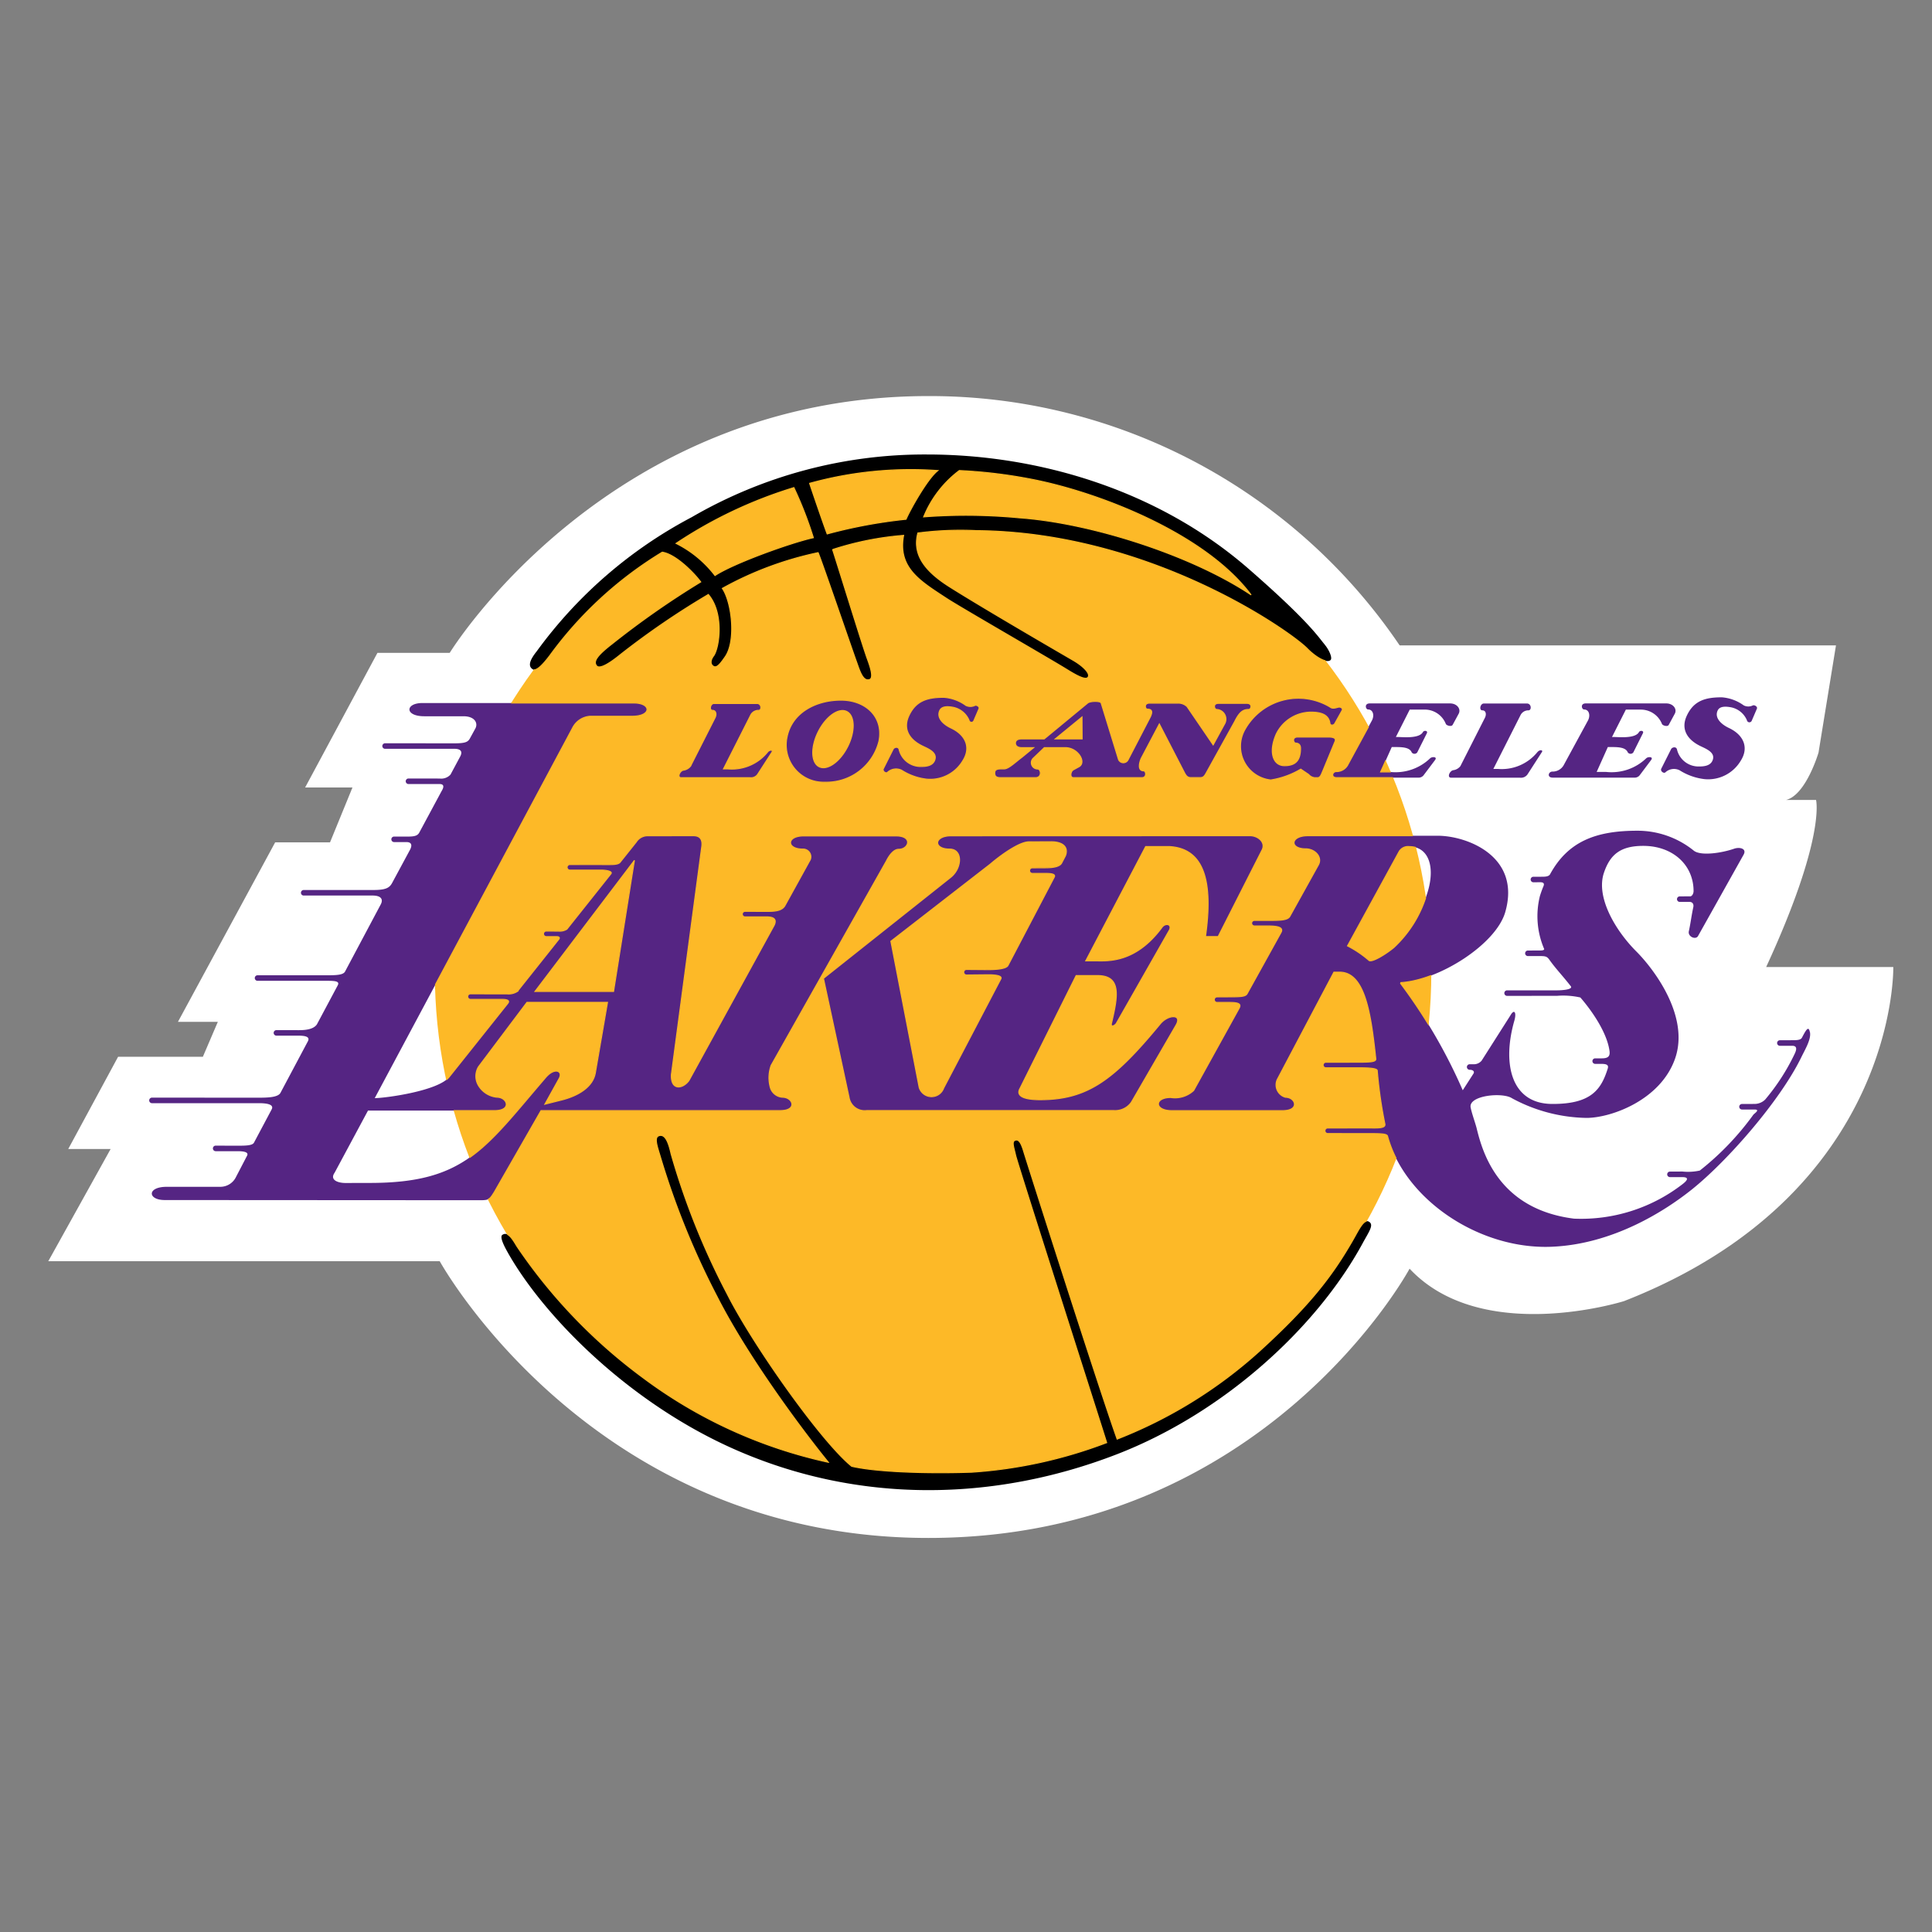 <svg xmlns="http://www.w3.org/2000/svg" xmlns:xlink="http://www.w3.org/1999/xlink" width="200" height="200" viewBox="0 0 200 200"><rect x="0" y="0" width="200" height="200" fill="#808080" stroke="none"/><defs><style>.a,.f,.g{fill:none;}.b{fill:#fff;}.c{fill:#fdb927;}.d{fill:#552583;}.e{clip-path:url(#a);}.f{stroke:#fdb927;stroke-width:0.103px;}.g{mix-blend-mode:multiply;isolation:isolate;}</style><clipPath id="a"><path class="a" d="M436.425,1355.3c0,28.919,23.094,52.359,51.577,52.359s51.58-23.442,51.58-52.359-23.1-52.359-51.58-52.359-51.577,23.443-51.577,52.359" transform="translate(-436.425 -1302.942)"/></clipPath></defs><g transform="translate(-392.057 -1254.783)"><g transform="translate(397.056 1295.784)"><path class="b" d="M438.61,1322.369s16.26-26.585,49.554-26.585a58.743,58.743,0,0,1,48.784,25.809h45.168l-1.807,11.1s-1.291,4.388-3.356,4.9h3.1s1.03,3.872-5.163,17.294h13.16s.517,23.485-27.873,34.586c0,0-14.711,4.643-22.2-3.356,0,0-14.971,27.874-49.814,27.874s-50.586-28.649-50.586-28.649H397.056l6.453-11.614H399.12l5.163-9.55h8.775l1.549-3.613h-4.13l10.066-18.584h5.678l2.323-5.679h-4.9l7.486-13.936Z" transform="translate(-397.056 -1295.784)"/><path class="c" d="M488,1407.662c28.484,0,51.579-23.444,51.579-52.361s-23.1-52.358-51.579-52.358-51.579,23.443-51.579,52.358,23.093,52.361,51.579,52.361" transform="translate(-396.408 -1295.666)"/><path class="d" d="M510.862,1360.043c-4.817,5.844-7.548,7.843-12.443,7.843-1.666,0-2.535-.373-2.068-1.181l5.806-11.67h2.213c2.473,0,2.132,2.079,1.46,4.9-.123.392.179.417.472.072l5.52-9.7c.269-.611-.426-.736-.77-.267-2.763,3.753-5.672,3.473-6.9,3.473h-1l6.2-11.832h2.5c3.149.2,4.614,2.869,3.7,9.314h1.307l4.559-8.987c.367-.758-.412-1.451-1.27-1.451l-30.932.01c-1.788,0-1.867,1.373-.153,1.373,1.394,0,1.319,2,.071,2.96l-13.13,10.426,2.648,12.308a1.627,1.627,0,0,0,1.82,1.374h25.577a2.038,2.038,0,0,0,1.832-.871l4.633-8c.635-1.15-.847-1.078-1.656-.1m-17.821-5.622-2.249-.018a.287.287,0,0,0,0,.573l2.283-.023c.769,0,1.48.1,1.284.44l-5.913,11.293a1.335,1.335,0,0,1-2.538-.072l-2.929-15.132,10.3-7.99c1.024-.879,2.992-2.313,4-2.3l2.243-.01c1.366-.012,1.853.629,1.532,1.453l-.4.765c-.256.43-1.066.479-1.752.479l-1.295.007a.287.287,0,0,0,0,.573h1.278c.55,0,1.246.012.99.427L495.1,1354c-.221.356-1.212.421-2.058.421" transform="translate(-395.756 -1295.047)"/><path class="d" d="M472.939,1367.857a1.406,1.406,0,0,1-1.294-.955,3.8,3.8,0,0,1,.067-2.344l11.933-21.163c.194-.39.677-1.21,1.272-1.208,1.05,0,1.508-1.384-.279-1.384h-9.556c-1.784,0-1.8,1.36-.091,1.36a.8.8,0,0,1,.779,1.1l-2.642,4.788c-.331.525-1.063.567-1.834.567l-2.277-.008a.287.287,0,0,0,0,.574h2.258c.613,0,1.1.186.744.894l-8.807,16.046c-.636.882-1.9,1.078-1.826-.611l3.132-23.5c.123-.734-.071-1.231-.853-1.231l-4.725.005a1.387,1.387,0,0,0-1.181.641l-1.693,2.124c-.22.22-.7.22-1.222.22l-3.963-.006a.286.286,0,1,0,0,.573h3.235c.575,0,1.248.135,1,.406l-4.544,5.714a1.394,1.394,0,0,1-.849.2l-1.284-.007a.287.287,0,0,0,0,.574l1.071,0c.33,0,.333.165.2.311l-4.268,5.367a1.652,1.652,0,0,1-1.066.252l-3.768-.006a.286.286,0,1,0,0,.571l3.234,0c.491,0,.872.089.613.421l-6.069,7.615c-1.14,1.452-6.637,2.189-7.706,2.189l20.53-38.418a2.193,2.193,0,0,1,1.749-1.113h4.359c2.056,0,2-1.37.208-1.37H435.616c-1.787,0-1.859,1.37.2,1.37h4.058c1.15,0,1.523.7,1.225,1.262l-.58,1.058c-.2.343-.466.482-1.58.482l-7.17-.005a.286.286,0,1,0,0,.571h7.152c.391,0,.973.1.606.8l-1,1.866a1.293,1.293,0,0,1-1.114.414l-3.254-.005a.287.287,0,0,0,0,.573h3.236c.466,0,.475.3.205.734l-2.308,4.292c-.2.366-.572.416-1.306.416l-1.3-.005a.286.286,0,1,0,0,.572h1.278c.489,0,.617.272.4.737l-1.9,3.524c-.282.5-.686.7-1.948.7l-7.17,0a.287.287,0,1,0,0,.573H430.5c.81.013,1.106.369.788.946l-3.7,6.959c-.22.307-.824.35-1.852.35l-7.171,0a.286.286,0,1,0,0,.571h7.152c.857,0,1.381.037,1.123.489L424.7,1360.3c-.392.613-1.491.611-1.921.611l-2.276-.005a.286.286,0,0,0,0,.572h2.258c.795,0,1.216.138,1.008.566l-2.848,5.356c-.257.479-1.373.5-2.228.5l-11.09-.005a.287.287,0,0,0,0,.573h11.068c.735,0,1.665.091,1.321.678l-1.818,3.42c-.172.282-.793.306-1.686.306l-2.274-.007a.287.287,0,1,0,0,.574h2.257c.551,0,1.22.061.987.48l-1.137,2.184a1.8,1.8,0,0,1-1.613,1.023h-5.564c-2.055,0-1.983,1.37-.2,1.37l32.668.019c.954,0,.986-.128,1.437-.83l4.843-8.449,24.763,0c1.786,0,1.33-1.346.278-1.382m-19.42-2.518c-.246,1.395-1.646,2.317-3.407,2.782l-1.821.455,1.492-2.69c.393-.736-.468-1.168-1.406-.073-6.328,7.362-8.342,10.89-18.094,10.915l-2.621.006c-.792,0-1.663-.31-1.125-1.07l3.451-6.426,13.105,0c1.787,0,1.328-1.347.279-1.384a2.5,2.5,0,0,1-1.99-1.27,1.886,1.886,0,0,1,.038-1.886l5.016-6.669h8.344Zm1.886-8.433h-8.141l10.3-13.576Z" transform="translate(-396.887 -1295.269)"/><path class="d" d="M577.551,1360.893c-.134-.669-.38-.262-.819.581-.136.256-.564.262-.991.262l-1.311.006a.286.286,0,0,0,0,.571h1.289c.489,0,.5.325.267.817a21.973,21.973,0,0,1-3.061,4.75,1.574,1.574,0,0,1-1.083.453l-1.316.006a.286.286,0,1,0,0,.572h1.288c.647,0-.006.4-.118.546a28.84,28.84,0,0,1-5.538,5.773,5.646,5.646,0,0,1-1.806.1l-1.3.007a.286.286,0,0,0,0,.571l1.281,0c.976,0,.244.561.095.685a17.168,17.168,0,0,1-11.286,3.616c-7.879-.986-9.5-6.964-10.084-9.353-.121-.5-.5-1.524-.622-2.156-.245-1.251,3.311-1.607,4.29-.949a16.734,16.734,0,0,0,7.69,2.028c2.524.008,7.693-1.825,9.191-6.164,1.529-4.438-2.316-9.364-4.017-11.064-2.17-2.169-4.216-5.622-3.354-8.155.648-1.91,1.738-2.777,4.072-2.777,3.012,0,5.205,1.936,5.205,4.686,0,.244-.154.538-.35.538l-1.063.005a.286.286,0,1,0,0,.571h1c.282,0,.46.214.383.557-.2.92-.26,1.567-.461,2.489-.114.536.668.9.938.513l4.735-8.454c.344-.635-.418-.807-.98-.613-1.3.451-3.4.761-4.15.226a9.269,9.269,0,0,0-5.859-2.087c-4.206,0-7.154,1.037-9.045,4.5-.148.269-.562.264-.916.264l-.81,0a.287.287,0,0,0,0,.574l.688-.006c.294,0,.494.082.346.425-.131.31-.248.639-.357.982a8.607,8.607,0,0,0,.425,5.479c.051.121-.108.181-.4.18l-1.29.005a.287.287,0,0,0,0,.573h1.29c.585,0,.722.06.963.4.666.935,1.35,1.628,2.2,2.717.269.341-.879.438-1.491.432h-5.1a.286.286,0,1,0,0,.572l5.169-.005a8.123,8.123,0,0,1,2.415.171c1.25,1.441,2.763,3.663,3.018,5.536.072.538-.132.765-.794.765h-.689a.286.286,0,1,0,0,.572h.608c.526,0,.813.084.694.478-.673,2.141-1.678,3.693-5.766,3.67-4.291-.024-5.161-4.227-3.907-8.611.252-.875-.01-1.249-.4-.563l-2.983,4.69a1.035,1.035,0,0,1-.817.375h-.424a.287.287,0,0,0-.286.288.29.29,0,0,0,.291.286c.38,0,.526.2.38.41l-1.1,1.709a55.047,55.047,0,0,0-6.435-11.056l.028-.089c3.978-.24,9.844-3.963,10.805-7.293,1.667-5.779-3.946-7.91-7-7.91H525.569c-1.786,0-1.915,1.354-.2,1.354.925,0,1.735.811,1.328,1.63l-2.98,5.366c-.245.44-1.168.415-2.367.415h-1.3a.286.286,0,0,0,0,.572h1.283c.857,0,1.8.052,1.483.663l-3.521,6.357c-.172.293-.627.32-1.826.32l-1.3.005a.287.287,0,0,0,0,.573h1.27c.943,0,1.295.126,1.027.616l-4.7,8.5a2.833,2.833,0,0,1-2.38.727c-1.714,0-1.7,1.359.091,1.359h11.513c1.786,0,1.331-1.383.279-1.383a1.333,1.333,0,0,1-.865-1.822l5.876-11.131h.6c2.613,0,3.244,4.288,3.739,8.97.036.335-.6.353-1.9.353l-3.269.006a.285.285,0,1,0,0,.57h3.234c.858,0,2.054.007,2.085.286a46.547,46.547,0,0,0,.787,5.508c.124.514-.794.434-1.773.434l-4.16.006a.287.287,0,0,0,0,.573l4.156.005c1.306,0,1.981,0,2.055.266,1.791,6.565,9.469,11.736,16.935,11.451,6.408-.245,11.818-3.729,14.59-5.95,3.684-2.957,9.1-9.151,11.3-13.655.4-.827,1.052-1.886.9-2.62m-43.071-8.742c-.9.737-2.312,1.586-2.584,1.314a11.2,11.2,0,0,0-2.21-1.492l5.334-9.751a1.067,1.067,0,0,1,1.057-.53c2.08,0,2.76,2.254,1.784,5.058a12.3,12.3,0,0,1-3.382,5.4" transform="translate(-395.194 -1295.055)"/><path class="d" d="M470.463,1332.114a4.756,4.756,0,0,1-4.117,1.751h-.453l2.833-5.606a.9.9,0,0,1,.8-.457c.357,0,.313-.708-.152-.708H464.91c-.379,0-.512.708-.158.708.38,0,.45.421.267.775l-2.536,5a1.135,1.135,0,0,1-.763.424c-.376.1-.636.772-.207.772h7.126a.827.827,0,0,0,.825-.4l1.431-2.218c.207-.268-.226-.307-.433-.037" transform="translate(-395.998 -1295.268)"/><path class="d" d="M491.586,1327.3a1.051,1.051,0,0,1-.947,0,4.41,4.41,0,0,0-2.271-.836c-1.681,0-2.9.332-3.629,1.918-.623,1.351.015,2.481,1.5,3.169.64.3,1.492.684,1.166,1.458-.238.564-.9.622-1.488.615a2.282,2.282,0,0,1-2.177-1.726c-.063-.369-.49-.283-.611-.088l-1.015,2.021c-.16.269.259.567.424.391a1.3,1.3,0,0,1,1.457-.208,6.129,6.129,0,0,0,2.577.919,3.919,3.919,0,0,0,3.758-1.909c.852-1.333.329-2.655-1.225-3.386-.819-.387-1.525-1.07-1.157-1.825.238-.492.971-.384,1.336-.323a2.266,2.266,0,0,1,1.684,1.345.262.262,0,0,0,.491.073l.536-1.245c.121-.246-.271-.433-.407-.36" transform="translate(-395.656 -1295.279)"/><path class="d" d="M540.282,1329.3l.62-1.144c.267-.5-.175-1.071-.886-1.071H531.7c-.6,0-.423.626-.178.626.536,0,.692.65.369,1.2l-2.5,4.6a1.319,1.319,0,0,1-1.147.63c-.429,0-.581.625.017.625h8.434a.659.659,0,0,0,.614-.293l1.147-1.524c.281-.366-.325-.366-.509-.182a5.172,5.172,0,0,1-4.144,1.412h-.981l1.154-2.577h.245c.741,0,1.6-.008,1.82.554a.358.358,0,0,0,.574,0l.986-1.968c.159-.292-.287-.345-.4-.134-.391.7-2.1.509-2.547.509H534.4l1.437-2.84h1.6a2.347,2.347,0,0,1,2.133,1.475c.067.185.6.33.711.1" transform="translate(-394.901 -1295.268)"/><path class="d" d="M519.559,1327.086H516.6c-.6,0-.423.628-.179.628a1,1,0,0,1,.861,1.425l-1.225,2.243-2.7-3.957a1.286,1.286,0,0,0-.976-.363h-2.914c-.6,0-.462.619-.216.619.62,0,.458.464.306.8l-2.321,4.471a.546.546,0,0,1-.976-.047l-1.8-5.855c-.073-.231-1.123-.219-1.392,0l-4.5,3.713-2.332,0c-.463,0-.646.192-.646.437s.176.467.666.467h1.218l-1.218,1c-.681.506-1.375,1.2-1.836,1.2h-.286c-.44,0-.688.072-.688.427s.188.477.6.477h3.629c.687,0,.554-.892.21-.892a.651.651,0,0,1-.419-1.152l1.108-1.062h2.184c1.3,0,2.2,1.5,1.43,1.969l-.6.33c-.281.147-.4.806,0,.806h7.1c.524,0,.418-.7.173-.7-.727,0-.384-1.044-.242-1.324l1.864-3.532,2.619,5.075c.172.318.324.477.63.477h1c.319,0,.427-.183.572-.428l2.984-5.385c.48-.964.848-1.241,1.451-1.241.245,0,.417-.631-.183-.631m-19.853,3.677,2.774-2.268.013,2.268Z" transform="translate(-395.468 -1295.272)"/><path class="d" d="M477.871,1326.753c-2.5,0-5.069,1.228-5.581,3.846a3.859,3.859,0,0,0,3.917,4.646,5.6,5.6,0,0,0,5.6-4.252c.493-2.527-1.388-4.241-3.932-4.241m.705,4.8c-.792,1.579-2.117,2.516-2.961,2.093s-.886-2.046-.095-3.625,2.116-2.518,2.96-2.094.887,2.046.1,3.626" transform="translate(-395.818 -1295.274)"/><path class="d" d="M527.585,1330.576h-3.206c-.6,0-.424.627-.178.627s.489.133.489.537c0,1.3-.554,1.8-1.666,1.8-1.223,0-1.661-1.481-.839-3.3a4.023,4.023,0,0,1,3.563-2.245c1.008,0,1.856.217,1.986,1.163.032.235.379.234.5.013l.76-1.362c.085-.148-.048-.32-.278-.334-.2-.013-.634.24-.924.024a6.344,6.344,0,0,0-8.842,2.271,3.508,3.508,0,0,0,2.653,5.248,8.778,8.778,0,0,0,3.111-1.122l.819.555a.931.931,0,0,0,.623.329h.309c.279,0,.388-.385.5-.629l1.258-3.044c.158-.306.069-.528-.641-.528" transform="translate(-395.056 -1295.277)"/><path class="d" d="M570.809,1327.3a1.049,1.049,0,0,1-.946,0,4.419,4.419,0,0,0-2.272-.836c-1.678,0-2.9.332-3.629,1.918-.623,1.351.015,2.481,1.5,3.169.642.3,1.5.684,1.168,1.458-.239.564-.9.622-1.489.615a2.285,2.285,0,0,1-2.179-1.726c-.061-.369-.488-.283-.609-.088l-1.016,2.021c-.16.269.26.567.425.391a1.3,1.3,0,0,1,1.455-.208,6.158,6.158,0,0,0,2.58.919,3.923,3.923,0,0,0,3.758-1.909c.85-1.333.326-2.655-1.227-3.386-.819-.387-1.524-1.07-1.157-1.825.24-.492.972-.384,1.336-.323a2.268,2.268,0,0,1,1.684,1.345.262.262,0,0,0,.491.073l.535-1.245c.122-.246-.27-.433-.406-.36" transform="translate(-394.351 -1295.279)"/><path class="d" d="M548.868,1332.114a4.755,4.755,0,0,1-4.116,1.751H544.3l2.832-5.606a.9.9,0,0,1,.8-.457c.355,0,.312-.708-.152-.708h-4.465c-.38,0-.514.708-.158.708.38,0,.449.421.266.775l-2.536,5a1.13,1.13,0,0,1-.763.424c-.375.1-.634.772-.2.772h7.124a.828.828,0,0,0,.825-.4l1.43-2.218c.21-.268-.224-.307-.431-.037" transform="translate(-394.707 -1295.268)"/><path class="d" d="M559.446,1327.727a2.351,2.351,0,0,1,2.136,1.475c.066.183.6.329.708.1l.621-1.145c.268-.5-.175-1.072-.884-1.072H553.7c-.6,0-.421.628-.177.628.534,0,.694.65.37,1.2l-2.5,4.6a1.316,1.316,0,0,1-1.148.629c-.429,0-.579.625.021.625H558.7a.662.662,0,0,0,.616-.294l1.144-1.523c.282-.366-.322-.366-.505-.183a5.179,5.179,0,0,1-4.145,1.412h-.984l1.155-2.577h.244c.743,0,1.6-.008,1.823.555a.359.359,0,0,0,.574,0l.984-1.969c.16-.292-.286-.344-.4-.133-.39.694-2.1.508-2.546.508h-.247l1.436-2.839h1.6Z" transform="translate(-394.539 -1295.269)"/></g><g transform="translate(437.073 1303.06)"><g class="e"><path class="d" d="M510.862,1360.043c-4.817,5.844-7.548,7.843-12.443,7.843-1.666,0-2.535-.373-2.068-1.181l5.806-11.67h2.213c2.473,0,2.132,2.079,1.46,4.9-.123.392.179.417.472.072l5.52-9.7c.269-.611-.426-.736-.77-.267-2.763,3.753-5.672,3.473-6.9,3.473h-1l6.2-11.832h2.5c3.149.2,4.614,2.869,3.7,9.314h1.307l4.559-8.987c.367-.758-.412-1.451-1.27-1.451l-30.932.01c-1.788,0-1.867,1.373-.153,1.373,1.394,0,1.319,2,.071,2.96l-13.13,10.426,2.648,12.308a1.627,1.627,0,0,0,1.82,1.374h25.577a2.038,2.038,0,0,0,1.832-.871l4.633-8c.635-1.15-.847-1.078-1.656-.1m-17.821-5.622-2.249-.018a.287.287,0,0,0,0,.573l2.283-.023c.769,0,1.48.1,1.284.44l-5.913,11.293a1.335,1.335,0,0,1-2.538-.072l-2.929-15.132,10.3-7.99c1.024-.879,2.992-2.313,4-2.3l2.243-.01c1.366-.012,1.853.629,1.532,1.453l-.4.765c-.256.43-1.066.479-1.752.479l-1.295.007a.287.287,0,0,0,0,.573h1.278c.55,0,1.246.012.99.427L495.1,1354c-.221.356-1.212.421-2.058.421" transform="translate(-435.773 -1302.322)"/></g><g class="e"><path class="f" d="M510.862,1360.043c-4.817,5.844-7.548,7.843-12.443,7.843-1.666,0-2.535-.373-2.068-1.181l5.806-11.67h2.213c2.473,0,2.132,2.079,1.46,4.9-.123.392.179.417.472.072l5.52-9.7c.269-.611-.426-.736-.77-.267-2.763,3.753-5.672,3.473-6.9,3.473h-1l6.2-11.832h2.5c3.149.2,4.614,2.869,3.7,9.314h1.307l4.559-8.987c.367-.758-.412-1.451-1.27-1.451l-30.932.01c-1.788,0-1.867,1.373-.153,1.373,1.394,0,1.319,2,.071,2.96l-13.13,10.426,2.648,12.308a1.627,1.627,0,0,0,1.82,1.374h25.577a2.038,2.038,0,0,0,1.832-.871l4.633-8C513.153,1358.991,511.671,1359.063,510.862,1360.043Zm-17.821-5.622-2.249-.018a.287.287,0,0,0,0,.573l2.283-.023c.769,0,1.48.1,1.284.44l-5.913,11.293a1.335,1.335,0,0,1-2.538-.072l-2.929-15.132,10.3-7.99c1.024-.879,2.992-2.313,4-2.3l2.243-.01c1.366-.012,1.853.629,1.532,1.453l-.4.765c-.256.43-1.066.479-1.752.479l-1.295.007a.287.287,0,0,0,0,.573h1.278c.55,0,1.246.012.99.427L495.1,1354C494.879,1354.355,493.888,1354.421,493.041,1354.421Z" transform="translate(-435.773 -1302.322)"/></g><g class="e"><path class="d" d="M472.939,1367.857a1.406,1.406,0,0,1-1.294-.955,3.8,3.8,0,0,1,.067-2.344l11.933-21.163c.194-.39.677-1.21,1.272-1.208,1.05,0,1.508-1.384-.279-1.384h-9.556c-1.784,0-1.8,1.36-.091,1.36a.8.8,0,0,1,.779,1.1l-2.642,4.788c-.331.525-1.063.567-1.834.567l-2.277-.008a.287.287,0,0,0,0,.574h2.258c.613,0,1.1.186.744.894l-8.807,16.046c-.636.882-1.9,1.078-1.826-.611l3.132-23.5c.123-.734-.071-1.231-.853-1.231l-4.725.005a1.387,1.387,0,0,0-1.181.641l-1.693,2.124c-.22.22-.7.22-1.222.22l-3.963-.006a.286.286,0,1,0,0,.573h3.235c.575,0,1.248.135,1,.406l-4.544,5.714a1.394,1.394,0,0,1-.849.2l-1.284-.007a.287.287,0,0,0,0,.574l1.071,0c.33,0,.333.165.2.311l-4.268,5.367a1.652,1.652,0,0,1-1.066.252l-3.768-.006a.286.286,0,1,0,0,.571l3.234,0c.491,0,.872.089.613.421l-6.069,7.615c-1.14,1.452-6.637,2.189-7.706,2.189l20.53-38.418a2.193,2.193,0,0,1,1.749-1.113h4.359c2.056,0,2-1.37.208-1.37H435.616c-1.787,0-1.859,1.37.2,1.37h4.058c1.15,0,1.523.7,1.225,1.262l-.58,1.058c-.2.343-.466.482-1.58.482l-7.17-.005a.286.286,0,1,0,0,.571h7.152c.391,0,.973.1.606.8l-1,1.866a1.293,1.293,0,0,1-1.114.414l-3.254-.005a.287.287,0,0,0,0,.573h3.236c.466,0,.475.3.205.734l-2.308,4.292c-.2.366-.572.416-1.306.416l-1.3-.005a.286.286,0,1,0,0,.572h1.278c.489,0,.617.272.4.737l-1.9,3.524c-.282.5-.686.7-1.948.7l-7.17,0a.287.287,0,1,0,0,.573H430.5c.81.013,1.106.369.788.946l-3.7,6.959c-.22.307-.824.35-1.852.35l-7.171,0a.286.286,0,1,0,0,.571h7.152c.857,0,1.381.037,1.123.489L424.7,1360.3c-.392.613-1.491.611-1.921.611l-2.276-.005a.286.286,0,0,0,0,.572h2.258c.795,0,1.216.138,1.008.566l-2.848,5.356c-.257.479-1.373.5-2.228.5l-11.09-.005a.287.287,0,0,0,0,.573h11.068c.735,0,1.665.091,1.321.678l-1.818,3.42c-.172.282-.793.306-1.686.306l-2.274-.007a.287.287,0,1,0,0,.574h2.257c.551,0,1.22.061.987.48l-1.137,2.184a1.8,1.8,0,0,1-1.613,1.023h-5.564c-2.055,0-1.983,1.37-.2,1.37l32.668.019c.954,0,.986-.128,1.437-.83l4.843-8.449,24.763,0c1.786,0,1.33-1.346.278-1.382m-19.42-2.518c-.246,1.395-1.646,2.317-3.407,2.782l-1.821.455,1.492-2.69c.393-.736-.468-1.168-1.406-.073-6.328,7.362-8.342,10.89-18.094,10.915l-2.621.006c-.792,0-1.663-.31-1.125-1.07l3.451-6.426,13.105,0c1.787,0,1.328-1.347.279-1.384a2.5,2.5,0,0,1-1.99-1.27,1.886,1.886,0,0,1,.038-1.886l5.016-6.669h8.344Zm1.886-8.433h-8.141l10.3-13.576Z" transform="translate(-436.904 -1302.545)"/></g><g class="e"><path class="f" d="M472.939,1367.857a1.406,1.406,0,0,1-1.294-.955,3.8,3.8,0,0,1,.067-2.344l11.933-21.163c.194-.39.677-1.21,1.272-1.208,1.05,0,1.508-1.384-.279-1.384h-9.556c-1.784,0-1.8,1.36-.091,1.36a.8.8,0,0,1,.779,1.1l-2.642,4.788c-.331.525-1.063.567-1.834.567l-2.277-.008a.287.287,0,0,0,0,.574h2.258c.613,0,1.1.186.744.894l-8.807,16.046c-.636.882-1.9,1.078-1.826-.611l3.132-23.5c.123-.734-.071-1.231-.853-1.231l-4.725.005a1.387,1.387,0,0,0-1.181.641l-1.693,2.124c-.22.22-.7.22-1.222.22l-3.963-.006a.286.286,0,1,0,0,.573h3.235c.575,0,1.248.135,1,.406l-4.544,5.714a1.394,1.394,0,0,1-.849.2l-1.284-.007a.287.287,0,0,0,0,.574l1.071,0c.33,0,.333.165.2.311l-4.268,5.367a1.652,1.652,0,0,1-1.066.252l-3.768-.006a.286.286,0,1,0,0,.571l3.234,0c.491,0,.872.089.613.421l-6.069,7.615c-1.14,1.452-6.637,2.189-7.706,2.189l20.53-38.418a2.193,2.193,0,0,1,1.749-1.113h4.359c2.056,0,2-1.37.208-1.37H435.616c-1.787,0-1.859,1.37.2,1.37h4.058c1.15,0,1.523.7,1.225,1.262l-.58,1.058c-.2.343-.466.482-1.58.482l-7.17-.005a.286.286,0,1,0,0,.571h7.152c.391,0,.973.1.606.8l-1,1.866a1.293,1.293,0,0,1-1.114.414l-3.254-.005a.287.287,0,0,0,0,.573h3.236c.466,0,.475.3.205.734l-2.308,4.292c-.2.366-.572.416-1.306.416l-1.3-.005a.286.286,0,1,0,0,.572h1.278c.489,0,.617.272.4.737l-1.9,3.524c-.282.5-.686.7-1.948.7l-7.17,0a.287.287,0,1,0,0,.573H430.5c.81.013,1.106.369.788.946l-3.7,6.959c-.22.307-.824.35-1.852.35l-7.171,0a.286.286,0,1,0,0,.571h7.152c.857,0,1.381.037,1.123.489L424.7,1360.3c-.392.613-1.491.611-1.921.611l-2.276-.005a.286.286,0,0,0,0,.572h2.258c.795,0,1.216.138,1.008.566l-2.848,5.356c-.257.479-1.373.5-2.228.5l-11.09-.005a.287.287,0,0,0,0,.573h11.068c.735,0,1.665.091,1.321.678l-1.818,3.42c-.172.282-.793.306-1.686.306l-2.274-.007a.287.287,0,1,0,0,.574h2.257c.551,0,1.22.061.987.48l-1.137,2.184a1.8,1.8,0,0,1-1.613,1.023h-5.564c-2.055,0-1.983,1.37-.2,1.37l32.668.019c.954,0,.986-.128,1.437-.83l4.843-8.449,24.763,0C474.448,1369.241,473.991,1367.894,472.939,1367.857Zm-19.42-2.518c-.246,1.395-1.646,2.317-3.407,2.782l-1.821.455,1.492-2.69c.393-.736-.468-1.168-1.406-.073-6.328,7.362-8.342,10.89-18.094,10.915l-2.621.006c-.792,0-1.663-.31-1.125-1.07l3.451-6.426,13.105,0c1.787,0,1.328-1.347.279-1.384a2.5,2.5,0,0,1-1.99-1.27,1.886,1.886,0,0,1,.038-1.886l5.016-6.669h8.344Zm1.886-8.433h-8.141l10.3-13.576Z" transform="translate(-436.904 -1302.545)"/></g><g class="e"><path class="d" d="M577.551,1360.893c-.134-.669-.38-.262-.819.581-.136.256-.564.262-.991.262l-1.311.006a.286.286,0,0,0,0,.571h1.289c.489,0,.5.325.267.817a21.973,21.973,0,0,1-3.061,4.75,1.574,1.574,0,0,1-1.083.453l-1.316.006a.286.286,0,1,0,0,.572h1.288c.647,0-.006.4-.118.546a28.84,28.84,0,0,1-5.538,5.773,5.646,5.646,0,0,1-1.806.1l-1.3.007a.286.286,0,0,0,0,.571l1.281,0c.976,0,.244.561.095.685a17.168,17.168,0,0,1-11.286,3.616c-7.879-.986-9.5-6.964-10.084-9.353-.121-.5-.5-1.524-.622-2.156-.245-1.251,3.311-1.607,4.29-.949a16.734,16.734,0,0,0,7.69,2.028c2.524.008,7.693-1.825,9.191-6.164,1.529-4.438-2.316-9.364-4.017-11.064-2.17-2.169-4.216-5.622-3.354-8.155.648-1.91,1.738-2.777,4.072-2.777,3.012,0,5.205,1.936,5.205,4.686,0,.244-.154.538-.35.538l-1.063.005a.286.286,0,1,0,0,.571h1c.282,0,.46.214.383.557-.2.92-.26,1.567-.461,2.489-.114.536.668.9.938.513l4.735-8.454c.344-.635-.418-.807-.98-.613-1.3.451-3.4.761-4.15.226a9.269,9.269,0,0,0-5.859-2.087c-4.206,0-7.154,1.037-9.045,4.5-.148.269-.562.264-.916.264l-.81,0a.287.287,0,0,0,0,.574l.688-.006c.294,0,.494.082.346.425-.131.31-.248.639-.357.982a8.607,8.607,0,0,0,.425,5.479c.051.121-.108.181-.4.18l-1.29.005a.287.287,0,0,0,0,.573h1.29c.585,0,.722.06.963.4.666.935,1.35,1.628,2.2,2.717.269.341-.879.438-1.491.432h-5.1a.286.286,0,1,0,0,.572l5.169-.005a8.123,8.123,0,0,1,2.415.171c1.25,1.441,2.763,3.663,3.018,5.536.072.538-.132.765-.794.765h-.689a.286.286,0,1,0,0,.572h.608c.526,0,.813.084.694.478-.673,2.141-1.678,3.693-5.766,3.67-4.291-.024-5.161-4.227-3.907-8.611.252-.875-.01-1.249-.4-.563l-2.983,4.69a1.035,1.035,0,0,1-.817.375h-.424a.287.287,0,0,0-.286.288.29.29,0,0,0,.291.286c.38,0,.526.2.38.41l-1.1,1.709a55.047,55.047,0,0,0-6.435-11.056l.028-.089c3.978-.24,9.844-3.963,10.805-7.293,1.667-5.779-3.946-7.91-7-7.91H525.569c-1.786,0-1.915,1.354-.2,1.354.925,0,1.735.811,1.328,1.63l-2.98,5.366c-.245.44-1.168.415-2.367.415h-1.3a.286.286,0,0,0,0,.572h1.283c.857,0,1.8.052,1.483.663l-3.521,6.357c-.172.293-.627.32-1.826.32l-1.3.005a.287.287,0,0,0,0,.573h1.27c.943,0,1.295.126,1.027.616l-4.7,8.5a2.833,2.833,0,0,1-2.38.727c-1.714,0-1.7,1.359.091,1.359h11.513c1.786,0,1.331-1.383.279-1.383a1.333,1.333,0,0,1-.865-1.822l5.876-11.131h.6c2.613,0,3.244,4.288,3.739,8.97.036.335-.6.353-1.9.353l-3.269.006a.285.285,0,1,0,0,.57h3.234c.858,0,2.054.007,2.085.286a46.547,46.547,0,0,0,.787,5.508c.124.514-.794.434-1.773.434l-4.16.006a.287.287,0,0,0,0,.573l4.156.005c1.306,0,1.981,0,2.055.266,1.791,6.565,9.469,11.736,16.935,11.451,6.408-.245,11.818-3.729,14.59-5.95,3.684-2.957,9.1-9.151,11.3-13.655.4-.827,1.052-1.886.9-2.62m-43.071-8.742c-.9.737-2.312,1.586-2.584,1.314a11.2,11.2,0,0,0-2.21-1.492l5.334-9.751a1.067,1.067,0,0,1,1.057-.53c2.08,0,2.76,2.254,1.784,5.058a12.3,12.3,0,0,1-3.382,5.4" transform="translate(-435.211 -1302.331)"/></g><g class="e"><path class="f" d="M577.551,1360.893c-.134-.669-.38-.262-.819.581-.136.256-.564.262-.991.262l-1.311.006a.286.286,0,0,0,0,.571h1.289c.489,0,.5.325.267.817a21.973,21.973,0,0,1-3.061,4.75,1.574,1.574,0,0,1-1.083.453l-1.316.006a.286.286,0,1,0,0,.572h1.288c.647,0-.006.4-.118.546a28.84,28.84,0,0,1-5.538,5.773,5.646,5.646,0,0,1-1.806.1l-1.3.007a.286.286,0,0,0,0,.571l1.281,0c.976,0,.244.561.095.685a17.168,17.168,0,0,1-11.286,3.616c-7.879-.986-9.5-6.964-10.084-9.353-.121-.5-.5-1.524-.622-2.156-.245-1.251,3.311-1.607,4.29-.949a16.734,16.734,0,0,0,7.69,2.028c2.524.008,7.693-1.825,9.191-6.164,1.529-4.438-2.316-9.364-4.017-11.064-2.17-2.169-4.216-5.622-3.354-8.155.648-1.91,1.738-2.777,4.072-2.777,3.012,0,5.205,1.936,5.205,4.686,0,.244-.154.538-.35.538l-1.063.005a.286.286,0,1,0,0,.571h1c.282,0,.46.214.383.557-.2.92-.26,1.567-.461,2.489-.114.536.668.9.938.513l4.735-8.454c.344-.635-.418-.807-.98-.613-1.3.451-3.4.761-4.15.226a9.269,9.269,0,0,0-5.859-2.087c-4.206,0-7.154,1.037-9.045,4.5-.148.269-.562.264-.916.264l-.81,0a.287.287,0,0,0,0,.574l.688-.006c.294,0,.494.082.346.425-.131.31-.248.639-.357.982a8.607,8.607,0,0,0,.425,5.479c.051.121-.108.181-.4.18l-1.29.005a.287.287,0,0,0,0,.573h1.29c.585,0,.722.06.963.4.666.935,1.35,1.628,2.2,2.717.269.341-.879.438-1.491.432h-5.1a.286.286,0,1,0,0,.572l5.169-.005a8.123,8.123,0,0,1,2.415.171c1.25,1.441,2.763,3.663,3.018,5.536.072.538-.132.765-.794.765h-.689a.286.286,0,1,0,0,.572h.608c.526,0,.813.084.694.478-.673,2.141-1.678,3.693-5.766,3.67-4.291-.024-5.161-4.227-3.907-8.611.252-.875-.01-1.249-.4-.563l-2.983,4.69a1.035,1.035,0,0,1-.817.375h-.424a.287.287,0,0,0-.286.288.29.29,0,0,0,.291.286c.38,0,.526.2.38.41l-1.1,1.709a55.047,55.047,0,0,0-6.435-11.056l.028-.089c3.978-.24,9.844-3.963,10.805-7.293,1.667-5.779-3.946-7.91-7-7.91H525.569c-1.786,0-1.915,1.354-.2,1.354.925,0,1.735.811,1.328,1.63l-2.98,5.366c-.245.44-1.168.415-2.367.415h-1.3a.286.286,0,0,0,0,.572h1.283c.857,0,1.8.052,1.483.663l-3.521,6.357c-.172.293-.627.32-1.826.32l-1.3.005a.287.287,0,0,0,0,.573h1.27c.943,0,1.295.126,1.027.616l-4.7,8.5a2.833,2.833,0,0,1-2.38.727c-1.714,0-1.7,1.359.091,1.359h11.513c1.786,0,1.331-1.383.279-1.383a1.333,1.333,0,0,1-.865-1.822l5.876-11.131h.6c2.613,0,3.244,4.288,3.739,8.97.036.335-.6.353-1.9.353l-3.269.006a.285.285,0,1,0,0,.57h3.234c.858,0,2.054.007,2.085.286a46.547,46.547,0,0,0,.787,5.508c.124.514-.794.434-1.773.434l-4.16.006a.287.287,0,0,0,0,.573l4.156.005c1.306,0,1.981,0,2.055.266,1.791,6.565,9.469,11.736,16.935,11.451,6.408-.245,11.818-3.729,14.59-5.95,3.684-2.957,9.1-9.151,11.3-13.655C577.051,1362.687,577.7,1361.627,577.551,1360.893Zm-43.071-8.742c-.9.737-2.312,1.586-2.584,1.314a11.2,11.2,0,0,0-2.21-1.492l5.334-9.751a1.067,1.067,0,0,1,1.057-.53c2.08,0,2.76,2.254,1.784,5.058A12.3,12.3,0,0,1,534.48,1352.151Z" transform="translate(-435.211 -1302.331)"/></g><g class="e"><path class="d" d="M470.463,1332.114a4.756,4.756,0,0,1-4.117,1.751h-.453l2.833-5.606a.9.9,0,0,1,.8-.457c.357,0,.313-.708-.152-.708H464.91c-.379,0-.512.708-.158.708.38,0,.45.421.267.775l-2.536,5a1.135,1.135,0,0,1-.763.424c-.376.1-.636.772-.207.772h7.126a.827.827,0,0,0,.825-.4l1.431-2.218c.207-.268-.226-.307-.433-.037" transform="translate(-436.015 -1302.544)"/></g><g class="e"><path class="f" d="M470.463,1332.114a4.756,4.756,0,0,1-4.117,1.751h-.453l2.833-5.606a.9.9,0,0,1,.8-.457c.357,0,.313-.708-.152-.708H464.91c-.379,0-.512.708-.158.708.38,0,.45.421.267.775l-2.536,5a1.135,1.135,0,0,1-.763.424c-.376.1-.636.772-.207.772h7.126a.827.827,0,0,0,.825-.4l1.431-2.218C471.1,1331.883,470.67,1331.844,470.463,1332.114Z" transform="translate(-436.015 -1302.544)"/></g><g class="e"><path class="d" d="M491.586,1327.3a1.051,1.051,0,0,1-.947,0,4.41,4.41,0,0,0-2.271-.836c-1.681,0-2.9.332-3.629,1.918-.623,1.351.015,2.481,1.5,3.169.64.3,1.492.684,1.166,1.458-.238.564-.9.622-1.488.615a2.282,2.282,0,0,1-2.177-1.726c-.063-.369-.49-.283-.611-.088l-1.015,2.021c-.16.269.259.567.424.391a1.3,1.3,0,0,1,1.457-.208,6.129,6.129,0,0,0,2.577.919,3.919,3.919,0,0,0,3.758-1.909c.852-1.333.329-2.655-1.225-3.386-.819-.387-1.525-1.07-1.157-1.825.238-.492.971-.384,1.336-.323a2.266,2.266,0,0,1,1.684,1.345.262.262,0,0,0,.491.073l.536-1.245c.121-.246-.271-.433-.407-.36" transform="translate(-435.673 -1302.555)"/></g><g class="e"><path class="f" d="M491.586,1327.3a1.051,1.051,0,0,1-.947,0,4.41,4.41,0,0,0-2.271-.836c-1.681,0-2.9.332-3.629,1.918-.623,1.351.015,2.481,1.5,3.169.64.3,1.492.684,1.166,1.458-.238.564-.9.622-1.488.615a2.282,2.282,0,0,1-2.177-1.726c-.063-.369-.49-.283-.611-.088l-1.015,2.021c-.16.269.259.567.424.391a1.3,1.3,0,0,1,1.457-.208,6.129,6.129,0,0,0,2.577.919,3.919,3.919,0,0,0,3.758-1.909c.852-1.333.329-2.655-1.225-3.386-.819-.387-1.525-1.07-1.157-1.825.238-.492.971-.384,1.336-.323a2.266,2.266,0,0,1,1.684,1.345.262.262,0,0,0,.491.073l.536-1.245C492.114,1327.417,491.721,1327.229,491.586,1327.3Z" transform="translate(-435.673 -1302.555)"/></g><g class="e"><path class="d" d="M540.282,1329.3l.62-1.144c.267-.5-.175-1.071-.886-1.071H531.7c-.6,0-.423.626-.178.626.536,0,.692.65.369,1.2l-2.5,4.6a1.319,1.319,0,0,1-1.147.63c-.429,0-.581.625.017.625h8.434a.659.659,0,0,0,.614-.293l1.147-1.524c.281-.366-.325-.366-.509-.182a5.172,5.172,0,0,1-4.144,1.412h-.981l1.154-2.577h.245c.741,0,1.6-.008,1.82.554a.358.358,0,0,0,.574,0l.986-1.968c.159-.292-.287-.345-.4-.134-.391.7-2.1.509-2.547.509H534.4l1.437-2.84h1.6a2.347,2.347,0,0,1,2.133,1.475c.067.185.6.33.711.1" transform="translate(-434.919 -1302.544)"/></g><g class="e"><path class="f" d="M540.282,1329.3l.62-1.144c.267-.5-.175-1.071-.886-1.071H531.7c-.6,0-.423.626-.178.626.536,0,.692.65.369,1.2l-2.5,4.6a1.319,1.319,0,0,1-1.147.63c-.429,0-.581.625.017.625h8.434a.659.659,0,0,0,.614-.293l1.147-1.524c.281-.366-.325-.366-.509-.182a5.172,5.172,0,0,1-4.144,1.412h-.981l1.154-2.577h.245c.741,0,1.6-.008,1.82.554a.358.358,0,0,0,.574,0l.986-1.968c.159-.292-.287-.345-.4-.134-.391.7-2.1.509-2.547.509H534.4l1.437-2.84h1.6a2.347,2.347,0,0,1,2.133,1.475C539.639,1329.386,540.171,1329.531,540.282,1329.3Z" transform="translate(-434.919 -1302.544)"/></g><g class="e"><path class="d" d="M519.559,1327.086H516.6c-.6,0-.423.628-.179.628a1,1,0,0,1,.861,1.425l-1.225,2.243-2.7-3.957a1.286,1.286,0,0,0-.976-.363h-2.914c-.6,0-.462.619-.216.619.62,0,.458.464.306.8l-2.321,4.471a.546.546,0,0,1-.976-.047l-1.8-5.855c-.073-.231-1.123-.219-1.392,0l-4.5,3.713-2.332,0c-.463,0-.646.192-.646.437s.176.467.666.467h1.218l-1.218,1c-.681.506-1.375,1.2-1.836,1.2h-.286c-.44,0-.688.072-.688.427s.188.477.6.477h3.629c.687,0,.554-.892.21-.892a.651.651,0,0,1-.419-1.152l1.108-1.062h2.184c1.3,0,2.2,1.5,1.43,1.969l-.6.33c-.281.147-.4.806,0,.806h7.1c.524,0,.418-.7.173-.7-.727,0-.384-1.044-.242-1.324l1.864-3.532,2.619,5.075c.172.318.324.477.63.477h1c.319,0,.427-.183.572-.428l2.984-5.385c.48-.964.848-1.241,1.451-1.241.245,0,.417-.631-.183-.631m-19.853,3.677,2.774-2.268.013,2.268Z" transform="translate(-435.486 -1302.548)"/></g><g class="e"><path class="f" d="M519.559,1327.086H516.6c-.6,0-.423.628-.179.628a1,1,0,0,1,.861,1.425l-1.225,2.243-2.7-3.957a1.286,1.286,0,0,0-.976-.363h-2.914c-.6,0-.462.619-.216.619.62,0,.458.464.306.8l-2.321,4.471a.546.546,0,0,1-.976-.047l-1.8-5.855c-.073-.231-1.123-.219-1.392,0l-4.5,3.713-2.332,0c-.463,0-.646.192-.646.437s.176.467.666.467h1.218l-1.218,1c-.681.506-1.375,1.2-1.836,1.2h-.286c-.44,0-.688.072-.688.427s.188.477.6.477h3.629c.687,0,.554-.892.21-.892a.651.651,0,0,1-.419-1.152l1.108-1.062h2.184c1.3,0,2.2,1.5,1.43,1.969l-.6.33c-.281.147-.4.806,0,.806h7.1c.524,0,.418-.7.173-.7-.727,0-.384-1.044-.242-1.324l1.864-3.532,2.619,5.075c.172.318.324.477.63.477h1c.319,0,.427-.183.572-.428l2.984-5.385c.48-.964.848-1.241,1.451-1.241C519.987,1327.718,520.159,1327.086,519.559,1327.086Zm-19.853,3.677,2.774-2.268.013,2.268Z" transform="translate(-435.486 -1302.548)"/></g><g class="e"><path class="d" d="M477.871,1326.753c-2.5,0-5.069,1.228-5.581,3.846a3.859,3.859,0,0,0,3.917,4.646,5.6,5.6,0,0,0,5.6-4.252c.493-2.527-1.388-4.241-3.932-4.241m.705,4.8c-.792,1.579-2.117,2.516-2.961,2.093s-.886-2.046-.095-3.625,2.116-2.518,2.96-2.094.887,2.046.1,3.626" transform="translate(-435.835 -1302.55)"/></g><g class="e"><path class="f" d="M477.871,1326.753c-2.5,0-5.069,1.228-5.581,3.846a3.859,3.859,0,0,0,3.917,4.646,5.6,5.6,0,0,0,5.6-4.252C482.3,1328.467,480.414,1326.753,477.871,1326.753Zm.705,4.8c-.792,1.579-2.117,2.516-2.961,2.093s-.886-2.046-.095-3.625,2.116-2.518,2.96-2.094S479.368,1329.975,478.576,1331.555Z" transform="translate(-435.835 -1302.55)"/></g><g class="e"><path class="d" d="M527.585,1330.576h-3.206c-.6,0-.424.627-.178.627s.489.133.489.537c0,1.3-.554,1.8-1.666,1.8-1.223,0-1.661-1.481-.839-3.3a4.023,4.023,0,0,1,3.563-2.245c1.008,0,1.856.217,1.986,1.163.032.235.379.234.5.013l.76-1.362c.085-.148-.048-.32-.278-.334-.2-.013-.634.24-.924.024a6.344,6.344,0,0,0-8.842,2.271,3.508,3.508,0,0,0,2.653,5.248,8.778,8.778,0,0,0,3.111-1.122l.819.555a.931.931,0,0,0,.623.329h.309c.279,0,.388-.385.5-.629l1.258-3.044c.158-.306.069-.528-.641-.528" transform="translate(-435.074 -1302.553)"/></g><g class="e"><path class="f" d="M527.585,1330.576h-3.206c-.6,0-.424.627-.178.627s.489.133.489.537c0,1.3-.554,1.8-1.666,1.8-1.223,0-1.661-1.481-.839-3.3a4.023,4.023,0,0,1,3.563-2.245c1.008,0,1.856.217,1.986,1.163.032.235.379.234.5.013l.76-1.362c.085-.148-.048-.32-.278-.334-.2-.013-.634.24-.924.024a6.344,6.344,0,0,0-8.842,2.271,3.508,3.508,0,0,0,2.653,5.248,8.778,8.778,0,0,0,3.111-1.122l.819.555a.931.931,0,0,0,.623.329h.309c.279,0,.388-.385.5-.629l1.258-3.044C528.384,1330.8,528.3,1330.576,527.585,1330.576Z" transform="translate(-435.074 -1302.553)"/></g><g class="e"><path class="d" d="M570.809,1327.3a1.049,1.049,0,0,1-.946,0,4.419,4.419,0,0,0-2.272-.836c-1.678,0-2.9.332-3.629,1.918-.623,1.351.015,2.481,1.5,3.169.642.3,1.5.684,1.168,1.458-.239.564-.9.622-1.489.615a2.285,2.285,0,0,1-2.179-1.726c-.061-.369-.488-.283-.609-.088l-1.016,2.021c-.16.269.26.567.425.391a1.3,1.3,0,0,1,1.455-.208,6.158,6.158,0,0,0,2.58.919,3.923,3.923,0,0,0,3.758-1.909c.85-1.333.326-2.655-1.227-3.386-.819-.387-1.524-1.07-1.157-1.825.24-.492.972-.384,1.336-.323a2.268,2.268,0,0,1,1.684,1.345.262.262,0,0,0,.491.073l.535-1.245c.122-.246-.27-.433-.406-.36" transform="translate(-434.368 -1302.555)"/></g><g class="e"><path class="f" d="M570.809,1327.3a1.049,1.049,0,0,1-.946,0,4.419,4.419,0,0,0-2.272-.836c-1.678,0-2.9.332-3.629,1.918-.623,1.351.015,2.481,1.5,3.169.642.3,1.5.684,1.168,1.458-.239.564-.9.622-1.489.615a2.285,2.285,0,0,1-2.179-1.726c-.061-.369-.488-.283-.609-.088l-1.016,2.021c-.16.269.26.567.425.391a1.3,1.3,0,0,1,1.455-.208,6.158,6.158,0,0,0,2.58.919,3.923,3.923,0,0,0,3.758-1.909c.85-1.333.326-2.655-1.227-3.386-.819-.387-1.524-1.07-1.157-1.825.24-.492.972-.384,1.336-.323a2.268,2.268,0,0,1,1.684,1.345.262.262,0,0,0,.491.073l.535-1.245C571.337,1327.417,570.944,1327.229,570.809,1327.3Z" transform="translate(-434.368 -1302.555)"/></g><g class="e"><path class="d" d="M548.868,1332.114a4.755,4.755,0,0,1-4.116,1.751H544.3l2.832-5.606a.9.9,0,0,1,.8-.457c.355,0,.312-.708-.152-.708h-4.465c-.38,0-.514.708-.158.708.38,0,.449.421.266.775l-2.536,5a1.13,1.13,0,0,1-.763.424c-.375.1-.634.772-.2.772h7.124a.828.828,0,0,0,.825-.4l1.43-2.218c.21-.268-.224-.307-.431-.037" transform="translate(-434.724 -1302.544)"/></g><g class="e"><path class="f" d="M548.868,1332.114a4.755,4.755,0,0,1-4.116,1.751H544.3l2.832-5.606a.9.9,0,0,1,.8-.457c.355,0,.312-.708-.152-.708h-4.465c-.38,0-.514.708-.158.708.38,0,.449.421.266.775l-2.536,5a1.13,1.13,0,0,1-.763.424c-.375.1-.634.772-.2.772h7.124a.828.828,0,0,0,.825-.4l1.43-2.218C549.509,1331.883,549.075,1331.844,548.868,1332.114Z" transform="translate(-434.724 -1302.544)"/></g><g class="e"><path class="d" d="M559.446,1327.727a2.351,2.351,0,0,1,2.136,1.475c.066.183.6.329.708.1l.621-1.145c.268-.5-.175-1.072-.884-1.072H553.7c-.6,0-.421.628-.177.628.534,0,.694.65.37,1.2l-2.5,4.6a1.316,1.316,0,0,1-1.148.629c-.429,0-.579.625.021.625H558.7a.662.662,0,0,0,.616-.294l1.144-1.523c.282-.366-.322-.366-.505-.183a5.179,5.179,0,0,1-4.145,1.412h-.984l1.155-2.577h.244c.743,0,1.6-.008,1.823.555a.359.359,0,0,0,.574,0l.984-1.969c.16-.292-.286-.344-.4-.133-.39.694-2.1.508-2.546.508h-.247l1.436-2.839h1.6Z" transform="translate(-434.556 -1302.544)"/></g><g class="e"><path class="f" d="M559.446,1327.727a2.351,2.351,0,0,1,2.136,1.475c.066.183.6.329.708.1l.621-1.145c.268-.5-.175-1.072-.884-1.072H553.7c-.6,0-.421.628-.177.628.534,0,.694.65.37,1.2l-2.5,4.6a1.316,1.316,0,0,1-1.148.629c-.429,0-.579.625.021.625H558.7a.662.662,0,0,0,.616-.294l1.144-1.523c.282-.366-.322-.366-.505-.183a5.179,5.179,0,0,1-4.145,1.412h-.984l1.155-2.577h.244c.743,0,1.6-.008,1.823.555a.359.359,0,0,0,.574,0l.984-1.969c.16-.292-.286-.344-.4-.133-.39.694-2.1.508-2.546.508h-.247l1.436-2.839h1.6Z" transform="translate(-434.556 -1302.544)"/></g></g><g transform="translate(443.965 1301.831)"><path d="M528.389,1321.414c-.641-.736-1.527-2.3-7.873-7.834-9.331-8.134-21.7-11.847-33.308-11.847a48.046,48.046,0,0,0-24.354,6.491,46.785,46.785,0,0,0-16.037,13.874c-.8,1-.913,1.585-.394,1.885.369.214,1.083-.565,1.746-1.444a40.127,40.127,0,0,1,11.635-10.694c1.354.194,3.248,2.079,3.986,3.082a89.5,89.5,0,0,0-9.15,6.39c-1.509,1.17-2.031,1.824-1.623,2.3.337.4,1.491-.383,2.46-1.175a83.506,83.506,0,0,1,9.1-6.217c1.673,1.959,1.132,5.58.541,6.364-.318.42-.361.87,0,1.078.346.2.72-.3,1.206-1,1.141-1.648.683-5.639-.3-7.073a35.407,35.407,0,0,1,9.915-3.7c.221.415,3.382,9.653,3.986,11.33.328.921.655,2.02,1.327,1.812.447-.138.152-1.145-.222-2.155-.461-1.25-2.853-9.006-3.591-11.308a31.672,31.672,0,0,1,7.355-1.468c-.64,3.378,1.751,4.762,4.452,6.535,1.437.943,10.563,6.187,12.471,7.367,1.089.675,1.933,1.1,2.164.785.267-.366-.473-1.126-1.475-1.716-.8-.467-9.294-5.393-12.842-7.635-2.54-1.6-3.905-3.325-3.3-5.582a34.341,34.341,0,0,1,6.052-.245c18.1.148,32.619,10.526,34.242,12.191.823.844,1.967,1.566,2.411,1.225.281-.217-.2-1.171-.59-1.615m-63.123-7.149a11.57,11.57,0,0,0-4.033-3.328,46.348,46.348,0,0,1,12.2-5.776,40.1,40.1,0,0,1,2.017,5.188c-2.263.489-8.265,2.644-10.184,3.917m19.779-5.825a51.779,51.779,0,0,0-8.167,1.518c-.393-1.028-1.475-4.211-1.82-5.239a39.235,39.235,0,0,1,13.283-1.322c-1.082.832-2.9,4.113-3.3,5.042m11.76-.146a58.272,58.272,0,0,0-9.94-.1,11.356,11.356,0,0,1,3.691-4.8,51.791,51.791,0,0,1,7.627.931c7,1.381,17.891,5.651,22.581,11.944-6.251-4.174-16.642-7.459-23.958-7.979" transform="translate(-443.157 -1301.733)"/><path d="M532.353,1382.253c.67-1.232,1.215-1.934.64-2.25-.524-.292-1.035.849-1.672,1.956-2.114,3.672-4.427,6.7-9.643,11.455a47.991,47.991,0,0,1-14.735,9.105c-1.968-5.53-9.471-29.09-9.668-29.763-.3-1-.546-1.294-.887-1.174-.379.135-.145.685.051,1.567s9.126,28.759,9.421,29.737a48.081,48.081,0,0,1-13.995,3.061c-4.479.147-9.743,0-12.4-.612-3.115-2.513-10.2-12.517-12.889-17.842a76.482,76.482,0,0,1-5.809-14.5c-.26-1.173-.591-2.016-1.179-1.9-.636.123-.272,1.048.1,2.3a81.809,81.809,0,0,0,5.808,14.319c3.5,6.9,9.739,15,11.558,17.208a49.694,49.694,0,0,1-19.224-8.779,55.471,55.471,0,0,1-13-13.544c-.42-.674-.914-1.626-1.525-1.223-.274.178.065.945.492,1.713,3.558,6.4,12.243,15.447,23.371,20.413,12.967,5.789,27.107,5.483,39.751.587,11.06-4.282,20.684-13.092,25.435-21.834" transform="translate(-443.205 -1300.591)"/></g><g transform="translate(437.073 1303.06)"><g class="e"><path d="M528.389,1321.414c-.641-.736-1.527-2.3-7.873-7.834-9.331-8.134-21.7-11.847-33.308-11.847a48.046,48.046,0,0,0-24.354,6.491,46.785,46.785,0,0,0-16.037,13.874c-.8,1-.913,1.585-.394,1.885.369.214,1.083-.565,1.746-1.444a40.127,40.127,0,0,1,11.635-10.694c1.354.194,3.248,2.079,3.986,3.082a89.5,89.5,0,0,0-9.15,6.39c-1.509,1.17-2.031,1.824-1.623,2.3.337.4,1.491-.383,2.46-1.175a83.506,83.506,0,0,1,9.1-6.217c1.673,1.959,1.132,5.58.541,6.364-.318.42-.361.87,0,1.078.346.2.72-.3,1.206-1,1.141-1.648.683-5.639-.3-7.073a35.407,35.407,0,0,1,9.915-3.7c.221.415,3.382,9.653,3.986,11.33.328.921.655,2.02,1.327,1.812.447-.138.152-1.145-.222-2.155-.461-1.25-2.853-9.006-3.591-11.308a31.672,31.672,0,0,1,7.355-1.468c-.64,3.378,1.751,4.762,4.452,6.535,1.437.943,10.563,6.187,12.471,7.367,1.089.675,1.933,1.1,2.164.785.267-.366-.473-1.126-1.475-1.716-.8-.467-9.294-5.393-12.842-7.635-2.54-1.6-3.905-3.325-3.3-5.582a34.341,34.341,0,0,1,6.052-.245c18.1.148,32.619,10.526,34.242,12.191.823.844,1.967,1.566,2.411,1.225.281-.217-.2-1.171-.59-1.615m-63.123-7.149a11.57,11.57,0,0,0-4.033-3.328,46.348,46.348,0,0,1,12.2-5.776,40.1,40.1,0,0,1,2.017,5.188c-2.263.489-8.265,2.644-10.184,3.917m19.779-5.825a51.779,51.779,0,0,0-8.167,1.518c-.393-1.028-1.475-4.211-1.82-5.239a39.235,39.235,0,0,1,13.283-1.322c-1.082.832-2.9,4.113-3.3,5.042m11.76-.146a58.272,58.272,0,0,0-9.94-.1,11.356,11.356,0,0,1,3.691-4.8,51.791,51.791,0,0,1,7.627.931c7,1.381,17.891,5.651,22.581,11.944-6.251-4.174-16.642-7.459-23.958-7.979" transform="translate(-436.265 -1302.962)"/></g><g class="e"><path class="f" d="M528.389,1321.414c-.641-.736-1.527-2.3-7.873-7.834-9.331-8.134-21.7-11.847-33.308-11.847a48.046,48.046,0,0,0-24.354,6.491,46.785,46.785,0,0,0-16.037,13.874c-.8,1-.913,1.585-.394,1.885.369.214,1.083-.565,1.746-1.444a40.127,40.127,0,0,1,11.635-10.694c1.354.194,3.248,2.079,3.986,3.082a89.5,89.5,0,0,0-9.15,6.39c-1.509,1.17-2.031,1.824-1.623,2.3.337.4,1.491-.383,2.46-1.175a83.506,83.506,0,0,1,9.1-6.217c1.673,1.959,1.132,5.58.541,6.364-.318.42-.361.87,0,1.078.346.2.72-.3,1.206-1,1.141-1.648.683-5.639-.3-7.073a35.407,35.407,0,0,1,9.915-3.7c.221.415,3.382,9.653,3.986,11.33.328.921.655,2.02,1.327,1.812.447-.138.152-1.145-.222-2.155-.461-1.25-2.853-9.006-3.591-11.308a31.672,31.672,0,0,1,7.355-1.468c-.64,3.378,1.751,4.762,4.452,6.535,1.437.943,10.563,6.187,12.471,7.367,1.089.675,1.933,1.1,2.164.785.267-.366-.473-1.126-1.475-1.716-.8-.467-9.294-5.393-12.842-7.635-2.54-1.6-3.905-3.325-3.3-5.582a34.341,34.341,0,0,1,6.052-.245c18.1.148,32.619,10.526,34.242,12.191.823.844,1.967,1.566,2.411,1.225C529.26,1322.812,528.775,1321.858,528.389,1321.414Zm-63.123-7.149a11.57,11.57,0,0,0-4.033-3.328,46.348,46.348,0,0,1,12.2-5.776,40.1,40.1,0,0,1,2.017,5.188C473.188,1310.838,467.185,1312.993,465.266,1314.265Zm19.779-5.825a51.779,51.779,0,0,0-8.167,1.518c-.393-1.028-1.475-4.211-1.82-5.239a39.235,39.235,0,0,1,13.283-1.322C487.259,1304.229,485.438,1307.51,485.045,1308.44Zm11.76-.146a58.272,58.272,0,0,0-9.94-.1,11.356,11.356,0,0,1,3.691-4.8,51.791,51.791,0,0,1,7.627.931c7,1.381,17.891,5.651,22.581,11.944C514.511,1312.1,504.121,1308.815,496.8,1308.294Z" transform="translate(-436.265 -1302.962)"/></g><g class="e"><path d="M532.353,1382.253c.67-1.232,1.215-1.934.64-2.25-.524-.292-1.035.849-1.672,1.956-2.114,3.672-4.427,6.7-9.643,11.455a47.991,47.991,0,0,1-14.735,9.105c-1.968-5.53-9.471-29.09-9.668-29.763-.3-1-.546-1.294-.887-1.174-.379.135-.145.685.051,1.567s9.126,28.759,9.421,29.737a48.081,48.081,0,0,1-13.995,3.061c-4.479.147-9.743,0-12.4-.612-3.115-2.513-10.2-12.517-12.889-17.842a76.482,76.482,0,0,1-5.809-14.5c-.26-1.173-.591-2.016-1.179-1.9-.636.123-.272,1.048.1,2.3a81.809,81.809,0,0,0,5.808,14.319c3.5,6.9,9.739,15,11.558,17.208a49.694,49.694,0,0,1-19.224-8.779,55.471,55.471,0,0,1-13-13.544c-.42-.674-.914-1.626-1.525-1.223-.274.178.065.945.492,1.713,3.558,6.4,12.243,15.447,23.371,20.413,12.967,5.789,27.107,5.483,39.751.587,11.06-4.282,20.684-13.092,25.435-21.834" transform="translate(-436.313 -1301.819)"/></g><g class="e"><path class="f" d="M532.353,1382.253c.67-1.232,1.215-1.934.64-2.25-.524-.292-1.035.849-1.672,1.956-2.114,3.672-4.427,6.7-9.643,11.455a47.991,47.991,0,0,1-14.735,9.105c-1.968-5.53-9.471-29.09-9.668-29.763-.3-1-.546-1.294-.887-1.174-.379.135-.145.685.051,1.567s9.126,28.759,9.421,29.737a48.081,48.081,0,0,1-13.995,3.061c-4.479.147-9.743,0-12.4-.612-3.115-2.513-10.2-12.517-12.889-17.842a76.482,76.482,0,0,1-5.809-14.5c-.26-1.173-.591-2.016-1.179-1.9-.636.123-.272,1.048.1,2.3a81.809,81.809,0,0,0,5.808,14.319c3.5,6.9,9.739,15,11.558,17.208a49.694,49.694,0,0,1-19.224-8.779,55.471,55.471,0,0,1-13-13.544c-.42-.674-.914-1.626-1.525-1.223-.274.178.065.945.492,1.713,3.558,6.4,12.243,15.447,23.371,20.413,12.967,5.789,27.107,5.483,39.751.587C517.978,1399.8,527.6,1390.995,532.353,1382.253Z" transform="translate(-436.313 -1301.819)"/></g></g></g><rect class="g" width="200" height="200"/></svg>